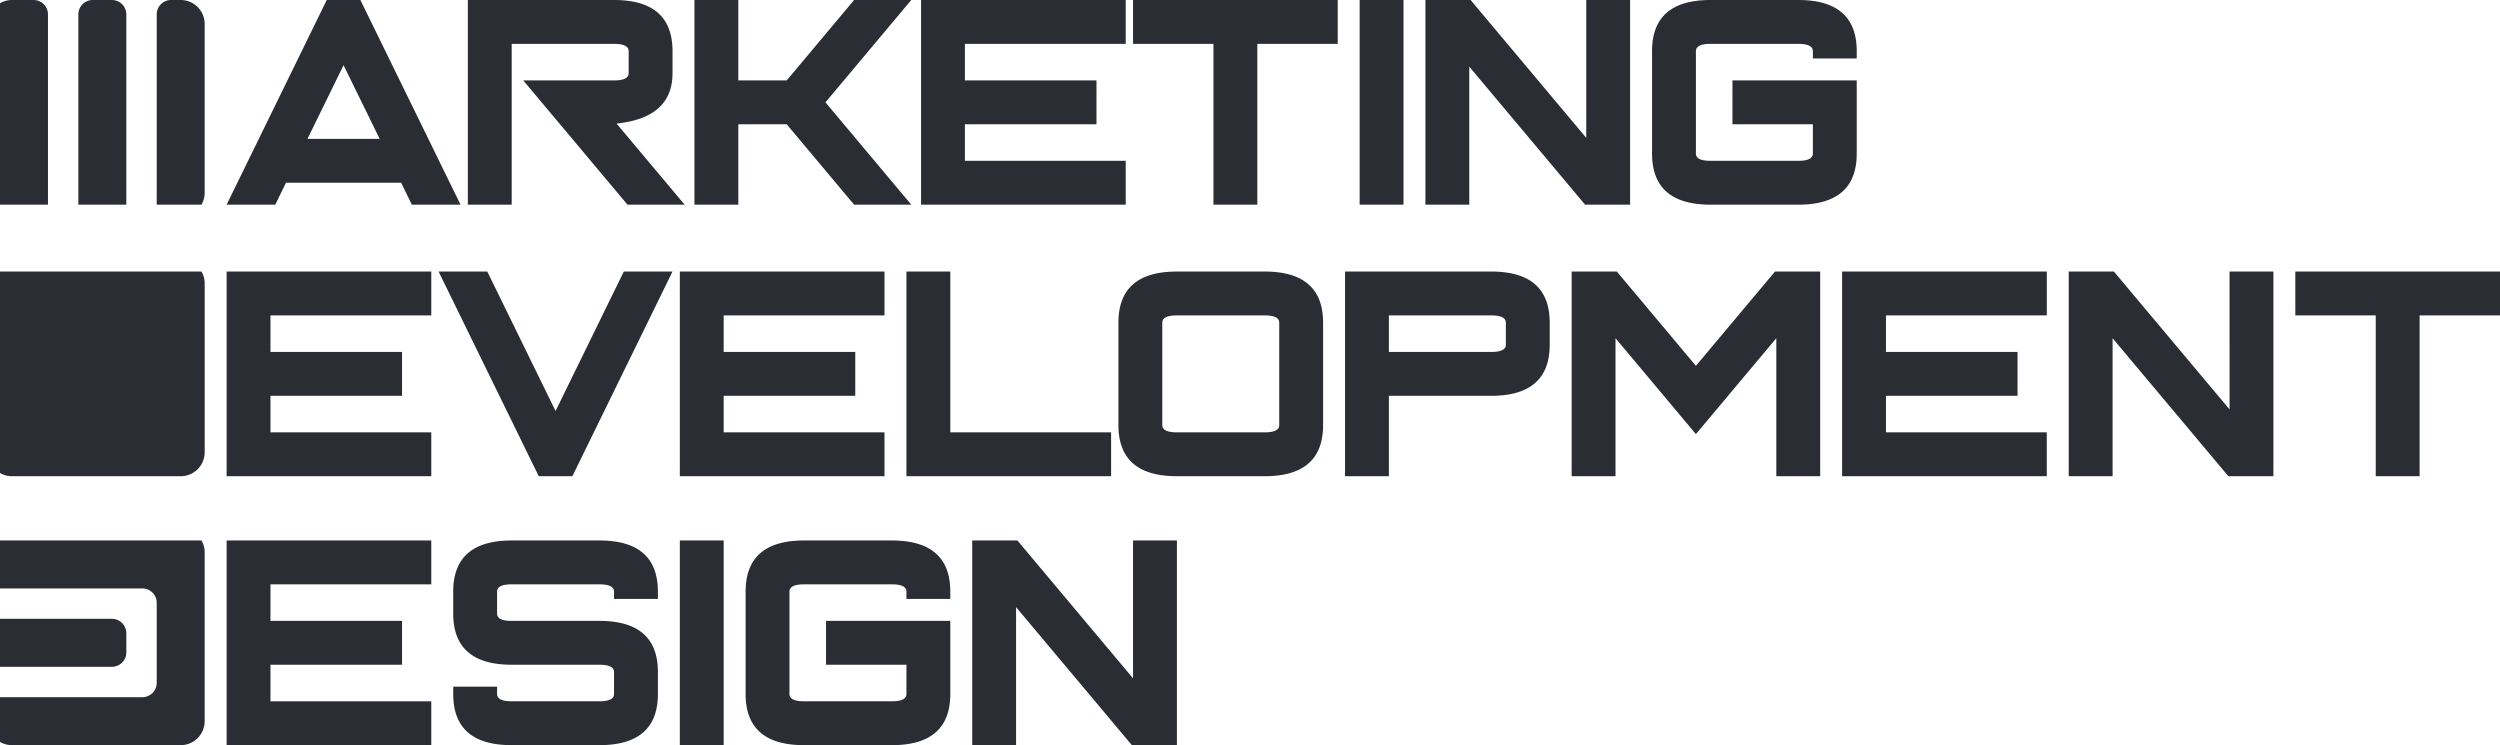 <svg xmlns="http://www.w3.org/2000/svg" viewBox="0 0 5681.32 1693.38"><defs><style>.cls-1{fill:#2a2d34;}</style></defs><g id="Layer_2" data-name="Layer 2"><g id="Layer_1-2" data-name="Layer 1"><path id="Design_Positivo" data-name="Design Positivo" class="cls-1" d="M980.11,1228.24v99.67H614.65V1411h299v99.67h-299v83.06H980.11v99.68H515V1228.24Zm382.08,0q132.88,0,132.9,116.28v16.61h-99.68v-16.61q0-16.61-33.22-16.61H1162.84q-33.22,0-33.22,16.61v49.84q0,16.62,33.22,16.61h199.35q132.88,0,132.9,116.28v49.84q0,116.29-132.9,116.29H1162.84q-132.88,0-132.89-116.29v-16.61h99.67v16.61q0,16.62,33.22,16.61h199.35q33.21,0,33.22-16.61v-49.84q0-16.61-33.22-16.61H1162.84q-132.88,0-132.89-116.28v-49.84q0-116.28,132.89-116.28Zm282.4,0v465.14h-99.67V1228.24Zm382.08,0q132.9,0,132.9,116.28v16.61H2059.9v-16.61q0-16.61-33.23-16.61H1827.33q-33.22,0-33.23,16.61v232.57q0,16.62,33.23,16.61h199.34q33.23,0,33.23-16.61v-66.45H1877.16V1411h282.41v166.12q0,116.29-132.9,116.29H1827.33q-132.9,0-132.9-116.29V1344.52q0-116.28,132.9-116.28Zm282.41,151.5v313.64H2209.4V1228.24h102.67l262.8,313.3v-313.3h99.67v465.14H2572.21ZM457.84,1228.24H0v109H323.45a32.7,32.7,0,0,1,32.7,32.7v181.76a32.7,32.7,0,0,1-32.7,32.69H0v101.7a54.22,54.22,0,0,0,27.25,7.29H410.64a54.5,54.5,0,0,0,54.5-54.49V1255.49A54.23,54.23,0,0,0,457.84,1228.24ZM254.37,1406.31H0v109H254.37a32.7,32.7,0,0,0,32.7-32.69V1439A32.7,32.7,0,0,0,254.37,1406.31Z"/><path id="Development_Positivo" data-name="Development Positivo" class="cls-1" d="M980.11,617.09v99.67H614.65v83.06h299v99.67h-299v83.06H980.11v99.67H515V617.09Zm16.61,0h110.64L1262.52,934l155.15-316.95h110.64l-227.59,465.13h-76.41Zm1013.34,0v99.67H1644.59v83.06h299v99.67h-299v83.06h365.47v99.67H1544.92V617.09Zm49.84,0h99.67V982.55H2525v99.67H2059.9Zm614.64,0h199.34q132.9,0,132.9,116.28V965.94q0,116.3-132.9,116.28H2674.54q-132.9,0-132.9-116.28V733.37Q2541.64,617.09,2674.54,617.09Zm199.34,99.67H2674.54q-33.23,0-33.22,16.61V965.94q0,16.62,33.22,16.61h199.34q33.23,0,33.23-16.61V733.37Q2907.11,716.76,2873.88,716.76Zm182.74-99.67h332.24q132.88,0,132.9,116.28v49.84q0,116.28-132.9,116.28H3156.29v182.73h-99.67Zm99.67,99.67v83.06h232.57q33.21,0,33.22-16.61V733.37q0-16.61-33.22-16.61Zm515,51.83v313.63h-99.67V617.09h102.66L3854,831.38l179.74-214.29H4136.4v465.13h-99.67V768.59L3854,986.54Zm980.11-151.5v99.67H4285.91v83.06h299v99.67h-299v83.06h365.46v99.67H4186.24V617.09Zm149.51,151.5v313.63h-99.67V617.09h102.66l262.81,313.3V617.09h99.67v465.13H5064Zm697.71-51.83v365.46h-99.67V716.76H5216.18V617.09h465.14v99.67Zm-5033.45,311V644.33a54.19,54.19,0,0,0-7.3-27.24H0v457.84a54.22,54.22,0,0,0,27.25,7.29H410.64A54.49,54.49,0,0,0,465.14,1027.73Z"/><path id="Marketing_Positivo" data-name="Marketing Positivo" class="cls-1" d="M649.86,415.3l-24.25,49.84H515L742.56,0H819l227.59,465.14H935.92L911.67,415.3Zm48.84-99.67H862.83L780.77,148.18Zm464.14-216V465.14h-99.67V0h332.24q132.9,0,132.9,116.29v49.83q0,101.67-127.25,114.62l154.83,184.4H1426L1189.09,182.73h206.32q33.22,0,33.23-16.61V116.29q0-16.62-33.23-16.62Zm515,182.74V465.14h-99.67V0h99.67V182.73h110L1941,0h129.91l-195,232.57,195,232.57H1941L1787.79,282.41ZM2558.26,0V99.67H2192.79v83.06h299v99.68h-299v83.06h365.47v99.67H2093.12V0Zm299,99.67V465.14H2757.6V99.67H2574.87V0H3040V99.67ZM3189.51,0V465.14h-99.67V0ZM3339,151.5V465.14h-99.67V0H3342l262.81,313.3V0h99.67V465.14H3602.16ZM4086.56,0q132.9,0,132.9,116.29V132.9h-99.67V116.29q0-16.62-33.23-16.62H3887.22q-33.22,0-33.22,16.62V348.85q0,16.62,33.22,16.62h199.34q33.22,0,33.23-16.62V282.41H3937.06V182.73h282.4V348.85q0,116.29-132.9,116.29H3887.22q-132.9,0-132.9-116.29V116.29Q3754.32,0,3887.22,0ZM254.37,0h-43.6a32.69,32.69,0,0,0-32.69,32.7V465.14h109V32.7A32.7,32.7,0,0,0,254.37,0ZM410.65,0h-21.8a32.7,32.7,0,0,0-32.7,32.7V465.14h101.7a54.22,54.22,0,0,0,7.29-27.25V54.5A54.5,54.5,0,0,0,410.65,0ZM76.3,0h-49A54.22,54.22,0,0,0,0,7.29V465.14H109V32.7A32.7,32.7,0,0,0,76.3,0Z"/></g></g></svg>
